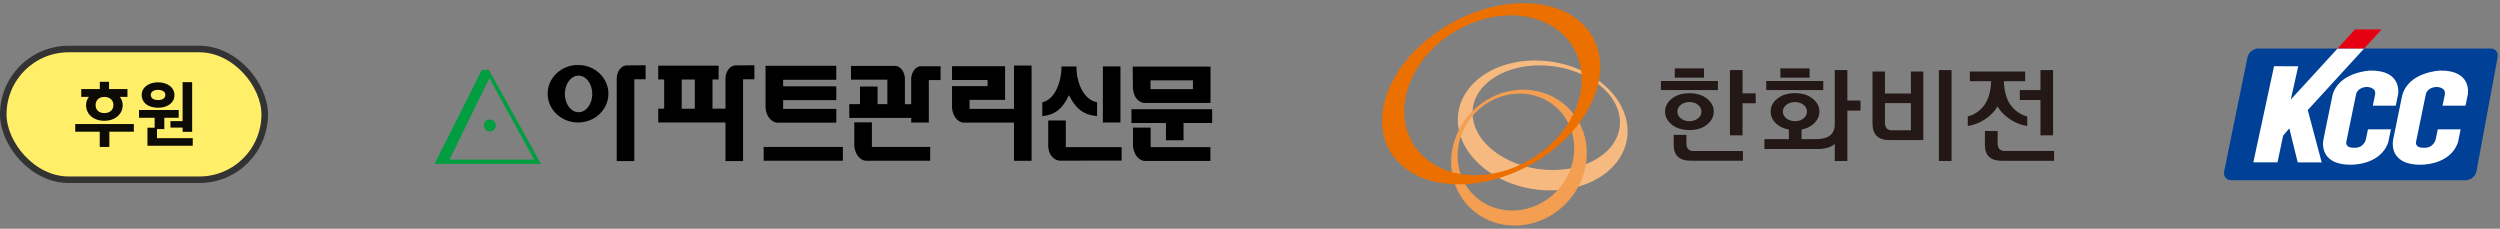 <?xml version="1.0" encoding="UTF-8"?>
<svg id="_레이어_2" data-name="레이어 2" xmlns="http://www.w3.org/2000/svg" xmlns:xlink="http://www.w3.org/1999/xlink" viewBox="0 0 382.5 35">
  <rect x="0" y="0" width="382.5" height="35" fill="#808080" stroke="none"/>
  <defs>
    <style>
      .cls-1 {
        fill: #ffee68;
        stroke: #333;
        stroke-miterlimit: 10;
      }

      .cls-2 {
        fill: #231815;
      }

      .cls-3 {
        fill: #009e41;
      }

      .cls-4 {
        fill: #fff;
      }

      .cls-5 {
        fill: #f6ba81;
      }

      .cls-6 {
        fill: none;
      }

      .cls-7 {
        fill: #f39e50;
      }

      .cls-8 {
        fill: #004097;
      }

      .cls-9 {
        opacity: .95;
      }

      .cls-10 {
        fill: #e50012;
      }

      .cls-11 {
        fill: #ec7000;
      }

      .cls-12 {
        clip-path: url(#clippath);
      }
    </style>
    <clipPath id="clippath">
      <rect class="cls-6" x=".5" y="0" width="40" height="35"/>
    </clipPath>
  </defs>
  <g id="art">
    <g>
      <rect class="cls-6" x=".5" width="382" height="35"/>
      <g>
        <path class="cls-8" d="M377.25,27.58c.76,0,1.49-.61,1.65-1.37l3.23-17.42c.15-.76-.33-1.37-1.03-1.37h-35.53c-.82,0-1.56.61-1.71,1.37l-3.56,17.42c-.15.75.33,1.37,1.09,1.37h35.85Z"/>
        <path class="cls-4" d="M356.87,14.58l-1.38,6.74s-.94,3.88,4.17,3.88c0,0,4.5.15,5.74-3.42l.41-1.99h-3.51l-.33,1.58s-.34,1.33-1.78,1.23c0,0-1.49.15-1.17-1.07l1.43-6.95s.04-1.15,1.65-1.28c0,0,1.46,0,1.3,1.13l-.36,1.74h3.51l.36-1.74s.69-3.73-4.3-3.63c0,0-4.79.2-5.74,3.78Z"/>
        <path class="cls-4" d="M367.54,14.58l-1.38,6.74s-.94,3.88,4.17,3.88c0,0,4.5.15,5.74-3.42l.41-1.99h-3.5l-.33,1.58s-.35,1.33-1.79,1.23c0,0-1.49.15-1.17-1.07l1.43-6.95s.04-1.15,1.65-1.28c0,0,1.46,0,1.3,1.13l-.36,1.74h3.51l.36-1.74s.69-3.73-4.29-3.63c0,0-4.79.2-5.74,3.78Z"/>
        <g>
          <polyline class="cls-4" points="361.71 7.42 357.65 7.42 350.49 15.23 351.63 10.14 347.93 10.13 344.76 24.84 348.46 24.84 349.32 20.74 350.27 19.64 351.55 24.85 355.22 24.85 353.09 16.84 361.71 7.42"/>
          <polygon class="cls-10" points="364.39 4.5 360.32 4.5 357.65 7.42 361.71 7.42 364.39 4.5"/>
        </g>
        <rect class="cls-6" x="340.28" y="0" width="41.88" height="35"/>
      </g>
      <g>
        <rect class="cls-1" x=".5" y="7.5" width="40" height="20" rx="10" ry="10"/>
        <g class="cls-12">
          <g>
            <path class="cls-9" d="M13.59,14.84c-.28.37-.42.78-.42,1.24s.12.87.35,1.24c.23.36.56.65.99.85.43.21.9.31,1.43.31s1.04-.1,1.47-.31c.43-.21.76-.49,1-.85.24-.36.36-.78.36-1.24s-.14-.87-.42-1.24c0,0-.01-.01-.02-.02h1.17v-1.19h-2.82v-1.11h-1.41v1.11h-2.84v1.19h1.17s-.01.01-.02.02ZM16.97,16.97c-.25.22-.59.33-1.01.33s-.73-.11-.97-.33c-.24-.22-.36-.52-.36-.89s.12-.68.36-.91.56-.34.97-.34.75.11,1.01.34.38.53.38.91-.13.67-.38.89Z"/>
            <polygon class="cls-9" points="11.51 20.15 15.26 20.15 15.26 22.48 16.73 22.48 16.73 20.15 20.48 20.15 20.48 18.98 11.51 18.98 11.51 20.15"/>
            <polygon class="cls-9" points="26.08 18.53 26.08 19.52 27.94 19.52 27.94 20.17 29.4 20.17 29.4 12.57 27.94 12.57 27.94 18.53 26.08 18.53"/>
            <path class="cls-9" d="M22.89,16.24c.38.16.82.24,1.3.24s.92-.08,1.29-.24c.38-.16.67-.39.89-.68s.32-.63.32-1.02-.11-.71-.32-1c-.21-.29-.51-.52-.89-.69s-.81-.25-1.3-.25-.92.08-1.3.25-.68.39-.89.69c-.21.29-.31.63-.31,1.01s.11.72.32,1.02.51.52.89.68ZM23.37,13.96c.2-.14.47-.21.81-.21s.62.07.82.21.3.33.3.57-.1.43-.3.57-.47.21-.81.21-.62-.07-.82-.21c-.2-.14-.3-.33-.3-.57s.1-.43.3-.57Z"/>
            <polygon class="cls-9" points="24.02 21.14 24.02 19.75 25.14 19.75 25.14 18.02 27.34 18.02 27.34 16.83 21.27 16.83 21.27 18.02 23.66 18.02 23.66 19.54 22.56 19.54 22.56 21.14 22.56 21.48 22.56 22.3 29.49 22.3 29.49 21.14 24.02 21.14"/>
          </g>
        </g>
      </g>
      <g>
        <g>
          <path class="cls-5" d="M225.33,17.93c-.49-4.43,4.15-7.98,10.36-7.93,6.21.05,11.64,3.67,12.13,8.09.49,4.43-4.15,7.97-10.36,7.92-6.21-.04-11.64-3.67-12.13-8.09M248.98,19.3c-.56-5.49-6.81-9.98-13.96-10.04-7.15-.06-12.49,4.34-11.93,9.83.56,5.49,6.81,9.98,13.96,10.04,7.15.06,12.49-4.34,11.93-9.83"/>
          <path class="cls-7" d="M238.19,29.24c-3.52,3.68-9.17,3.99-12.63.68-3.45-3.3-3.39-8.96.13-12.63,3.52-3.68,9.18-3.98,12.62-.68,3.45,3.3,3.39,8.96-.13,12.63M225.14,17.17c-4.09,4.27-4.16,10.85-.15,14.68,4.01,3.84,10.58,3.48,14.67-.79,4.1-4.27,4.17-10.85.15-14.68-4.01-3.83-10.58-3.48-14.67.79"/>
          <path class="cls-11" d="M225.51,3.41c7.33-2.74,14.57.03,16.18,6.2,1.61,6.17-3.02,13.39-10.35,16.13-7.33,2.75-14.57-.03-16.18-6.19-1.61-6.16,3.02-13.39,10.35-16.13M218.71,5.77c-7.6,6.01-9.53,14.73-4.32,19.46,5.21,4.73,15.6,3.7,23.2-2.31,7.6-6.01,9.53-14.72,4.32-19.46-5.22-4.73-15.6-3.7-23.2,2.31"/>
          <g>
            <path class="cls-2" d="M262.84,13.78h-8.72v-1.39h8.72v1.39ZM258.48,19.9c-1.1,0-2-.28-2.69-.83-.69-.56-1.04-1.22-1.04-2s.35-1.43,1.04-1.98c.69-.56,1.59-.83,2.69-.83s2,.28,2.69.83c.69.56,1.04,1.22,1.04,1.98s-.35,1.44-1.04,2c-.69.56-1.59.83-2.69.83ZM259.14,23.1h7.53v1.49h-8c-1.73,0-2.59-.8-2.59-2.41v-1.55h1.94v1.33c0,.77.37,1.15,1.12,1.15ZM256.24,10.47h4.47v1.41h-4.47v-1.41ZM258.48,18.54c.51,0,.94-.14,1.3-.42.36-.28.54-.63.54-1.05s-.18-.76-.54-1.04c-.36-.28-.8-.42-1.3-.42s-.94.14-1.3.42c-.36.28-.54.63-.54,1.04s.18.77.54,1.05c.36.28.8.42,1.3.42ZM266.61,14.28h2.01v1.52h-2.01v4.91h-1.93v-9.99h1.93v3.56Z"/>
            <path class="cls-2" d="M273.68,19.82c-.69-.12-1.28-.38-1.77-.78-.67-.55-1-1.21-1-1.98s.35-1.43,1.04-1.98c.69-.56,1.59-.83,2.69-.83s2,.28,2.69.83c.69.56,1.04,1.22,1.04,1.98s-.34,1.43-1,1.98c-.47.39-1.05.65-1.73.78v1.47h2.16c1.94,0,2.92-.75,2.92-2.25v-8.32h1.93v4.66h2.01v1.54h-2.01v7.71h-1.93v-2.61c-.58.52-1.45.78-2.59.78h-8.17v-1.51h3.74v-1.47ZM278.96,13.78h-8.72v-1.39h8.72v1.39ZM272.4,10.47h4.47v1.41h-4.47v-1.41ZM274.63,18.54c.51,0,.94-.14,1.3-.42.36-.28.54-.63.54-1.05s-.18-.76-.54-1.04c-.36-.28-.8-.42-1.3-.42s-.94.14-1.31.42c-.36.28-.54.63-.54,1.04s.18.77.54,1.05c.36.28.8.42,1.31.42Z"/>
            <path class="cls-2" d="M294.27,21.43h-5.2c-1.72,0-2.58-.85-2.58-2.56v-7.93h1.91v3.37h3.97v-3.37h1.9v10.49ZM292.37,19.93v-4.15h-3.97v2.98c0,.78.35,1.17,1.05,1.17h2.92ZM296.65,24.63v-13.91h1.94v13.91h-1.94Z"/>
            <path class="cls-2" d="M305.63,16.25c-.26.46-.58.87-.96,1.23-1.04.98-2.24,1.58-3.6,1.8v-1.47c.92-.21,1.72-.73,2.41-1.57.71-.87,1.1-2.15,1.17-3.82h-3.26v-1.47h8.46v1.47h-3.26c.06,1.67.45,2.95,1.17,3.82.69.84,1.5,1.36,2.41,1.57v1.47c-1.36-.22-2.56-.82-3.6-1.8-.38-.36-.7-.77-.96-1.23ZM306.75,23.09h7.53v1.51h-8c-1.73,0-2.59-.8-2.59-2.41v-2.15h1.95v1.91c0,.77.37,1.15,1.12,1.15ZM312.19,10.72h1.93v9.99h-1.93v-5.41h-3.16v-1.52h3.16v-3.06Z"/>
          </g>
        </g>
        <rect class="cls-6" x="211.46" y="0" width="102.82" height="35"/>
      </g>
      <g>
        <g>
          <g>
            <path d="M88.44,9.94c-2.57,0-4.65,1.97-4.65,4.4s2.08,4.4,4.65,4.4,4.65-1.97,4.65-4.4-2.08-4.4-4.65-4.4ZM88.52,17.17c-1.16,0-2.1-1.25-2.1-2.8s.94-2.8,2.1-2.8,2.1,1.25,2.1,2.8-.94,2.8-2.1,2.8Z"/>
            <rect x="116.84" y="22.48" width="12.12" height="2.11"/>
            <path d="M95.79,10.01c-.75.08-1.35.86-1.43,1.86,0,.07,0,.14,0,.22s0,12.55,0,12.55h2.69v-12.51h1.73v-2.15s-2.83.03-2.87.03-.08,0-.12,0Z"/>
            <path d="M112.43,10.01c-.75.08-1.35.86-1.43,1.86,0,.07,0,.14,0,.22,0,.03,0,2.1,0,4.54h-1.99v-4.47h.94v-2.11h-9.24v2.11h.91v4.47h-.91v2.11h10.29c0,3.01,0,5.9,0,5.9h2.69v-12.51h1.73v-2.15s-2.83.03-2.87.03-.08,0-.12,0ZM106.31,16.64h-2.01v-4.47h2.01v4.47Z"/>
            <path d="M140.74,10.14h-.07v.02c-.66.16-1.17.87-1.26,1.77,0,.05,0,2.15,0,4.01h-.96c0-1.76,0-3.99,0-4.01-.02-.3-.1-.58-.2-.83-.24-.54-.65-.92-1.13-1.01-.07-.01-6.92,0-6.92,0v2.1h5.57v3.74h-1.5v-2.69h-2.69v2.69h-1.64v2.11h9.48c0,.44,0,.71,0,.71h2.69v-6.5h1.8v-2.11s-3.09-.01-3.16,0Z"/>
            <path d="M133.4,18.72h-2.69s0,3.54,0,3.63v.13h.02c.13,1.12.81,1.99,1.66,2.11.02,0,.04,0,.05,0,.05,0,9.88,0,9.88,0v-2.11h-8.92v-3.77Z"/>
            <path d="M163.07,18.43h-2.69s0,3.86,0,3.95v.13h.02c.03,1.08.77,1.94,1.61,2.06.02,0,.17,0,.19.01.05,0,9.41-.01,9.41-.01v-2.06h-8.54v-4.08Z"/>
            <path d="M176.04,19.52h-2.69s0,2.77,0,2.86v.13h.02c.13,1.11.81,1.98,1.66,2.11.02,0,10.16,0,10.16,0v-2.11h-9.14v-2.99Z"/>
            <polygon points="173.11 16.71 173.11 18.82 178.39 18.82 178.39 21.46 181.08 21.46 181.08 18.82 185.46 18.82 185.46 16.71 173.11 16.71"/>
            <path d="M173.36,13.64c.11,1.25.81,1.99,1.66,2.11.02,0,.04,0,.05,0,.03,0,10.14,0,10.14,0h0s0-5.56,0-5.56h-11.91l.04,3.45h.02ZM176.03,12.29h6.49v1.35h-6.49v-1.35Z"/>
            <rect x="168.74" y="10.16" width="2.69" height="8.58"/>
            <path d="M155.13,16.66h-6.79v-1.38h5.44v-5.15s0,0,0,0h-8.12v2.11h5.44v.94h-5.44s0,3.26,0,3.35v.13h.02c.13,1.11.81,1.99,1.66,2.1.02,0,6.27,0,7.8,0v5.84h2.69v-14.57h-2.69v6.61Z"/>
            <path d="M118.86,18.77s9.09,0,9.09,0v-2.11h-8.13v-1.34h8.13v-2.11h-8.13v-1h8.13v-2.14h-10.82s0,6.36,0,6.45c.1,1.2.82,2.15,1.73,2.24Z"/>
            <path d="M163.54,14.55c1.07,2.12,2.23,3.01,4.31,3.22v-2.12c-2.2-.43-3.16-3.19-3.16-5.48h-2.28c0,2.3-.97,5.05-2.94,5.48v2.12c1.76-.17,3.04-.95,4.08-3.22Z"/>
          </g>
          <g>
            <path class="cls-3" d="M74.81,10.7h-1.09l-7.23,14.37h16.28l-7.97-14.37ZM74.87,11.96l6.85,12.46h-12.94l6.09-12.46Z"/>
            <path class="cls-3" d="M75.86,19.2c0,.5-.41.91-.91.91s-.91-.41-.91-.91.41-.91.91-.91.91.41.91.91Z"/>
          </g>
        </g>
        <rect class="cls-6" x="66.5" y="0" width="118.96" height="35"/>
      </g>
    </g>
  </g>
</svg>